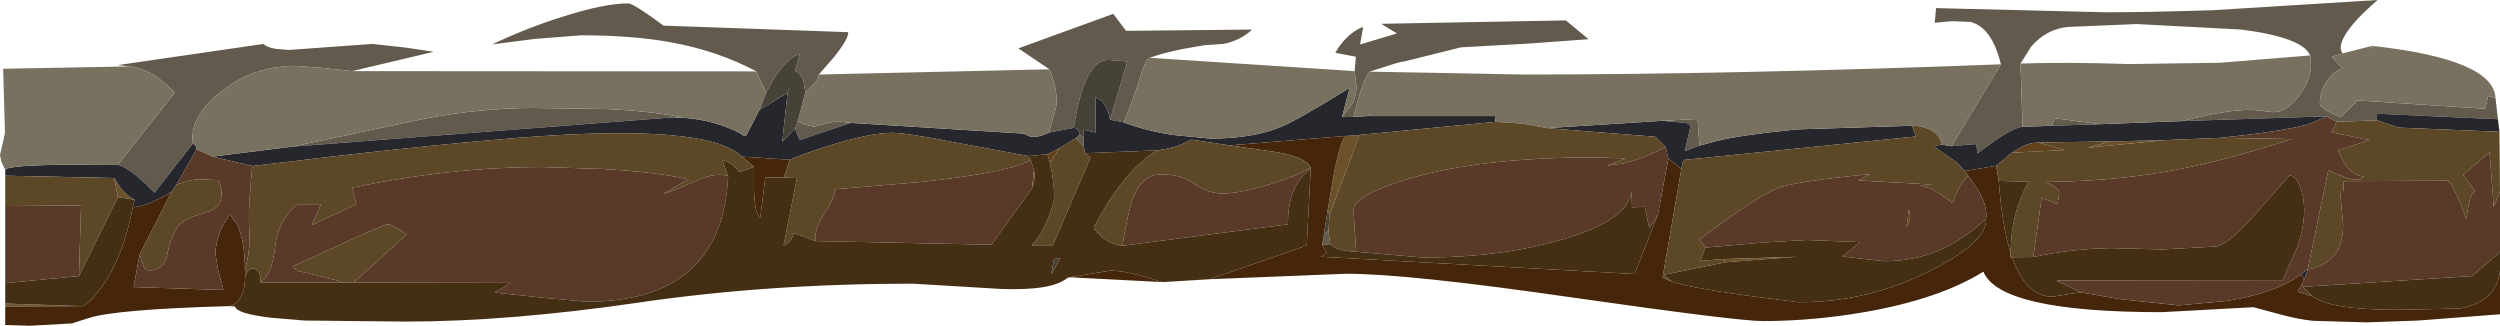 <?xml version="1.0" encoding="UTF-8" standalone="no"?>
<svg xmlns:ffdec="https://www.free-decompiler.com/flash" xmlns:xlink="http://www.w3.org/1999/xlink" ffdec:objectType="frame" height="62.3px" width="478.1px" xmlns="http://www.w3.org/2000/svg">
  <g transform="matrix(1.0, 0.0, 0.0, 1.0, 52.0, -4.7)">
    <use ffdec:characterId="1498" height="62.3" transform="matrix(1.0, 0.0, 0.0, 1.0, -52.0, 4.7)" width="478.1" xlink:href="#shape0"/>
  </g>
  <defs>
    <g id="shape0" transform="matrix(1.0, 0.0, 0.0, 1.0, 52.0, -4.7)">
      <path d="M402.55 27.7 L394.85 28.0 392.85 26.95 365.35 27.85 Q373.8 25.65 378.75 25.7 L382.7 26.15 Q385.3 26.15 387.65 23.05 389.95 20.0 389.95 17.05 L389.8 15.3 Q388.35 11.85 376.6 10.35 L356.65 9.3 343.5 9.85 Q339.35 10.25 336.45 13.6 L334.4 16.85 334.8 28.95 Q333.4 29.0 329.65 31.5 L326.15 34.05 325.95 32.25 321.2 32.65 330.65 17.0 Q328.95 9.95 324.85 8.9 L321.3 8.75 318.0 9.05 318.25 6.25 350.8 7.05 Q358.5 7.05 371.25 6.65 L402.7 4.7 Q398.05 8.7 396.45 11.45 395.1 13.7 396.0 14.9 L393.95 15.55 396.0 17.85 Q394.45 18.2 393.1 20.05 391.65 22.1 391.65 24.5 391.65 25.15 393.65 26.2 L395.65 27.1 398.9 23.9 423.25 25.5 423.85 23.05 425.25 23.5 425.7 27.5 402.6 26.45 402.55 27.7 M153.0 57.75 L152.2 57.8 153.0 57.65 153.0 57.75 M-27.25 17.4 L-29.45 17.15 -1.6 13.1 Q-1.1 13.7 0.75 14.05 L3.25 14.25 19.2 13.1 25.55 13.8 30.95 14.6 15.35 18.3 9.25 17.65 4.55 17.3 Q-3.7 17.3 -10.0 22.45 -15.9 27.3 -15.1 32.15 L-22.45 41.55 Q-25.65 38.25 -27.9 36.9 -29.0 36.25 -29.5 36.25 L-18.6 22.45 Q-19.55 21.3 -21.1 20.1 -24.2 17.7 -27.25 17.4 M92.65 18.35 Q85.35 14.45 76.35 12.8 68.95 11.45 59.15 11.45 L50.2 12.15 42.1 13.2 Q48.95 9.95 55.9 7.8 63.65 5.35 68.15 5.35 69.15 5.35 74.9 9.6 L110.2 10.85 Q110.4 11.95 107.55 15.55 L104.6 18.95 Q104.6 20.1 102.0 22.4 L101.75 20.6 Q101.25 18.7 100.05 18.25 L100.95 15.1 Q100.25 15.1 99.1 16.05 96.8 17.9 94.5 22.5 L92.65 18.35 M148.7 17.95 L142.75 13.95 160.9 7.35 163.35 10.6 187.45 10.35 Q185.25 12.45 181.95 13.1 L178.3 13.35 174.0 14.1 Q170.2 14.9 167.85 15.75 167.05 16.15 166.25 18.85 164.7 23.85 162.9 28.1 L160.3 27.6 163.6 16.45 159.95 16.15 Q155.35 16.15 153.35 29.15 L148.6 30.05 149.95 25.3 Q150.45 22.15 148.7 17.95 M207.05 18.3 L207.3 15.55 203.35 14.8 Q204.9 12.15 206.95 10.75 208.0 10.05 208.7 9.85 L208.1 13.2 215.15 11.1 212.15 9.25 247.45 8.6 251.8 12.2 240.1 13.05 227.4 13.75 222.0 15.1 216.55 16.45 Q215.95 16.45 212.9 17.45 L209.95 18.4 Q209.15 19.1 207.9 23.15 L206.85 27.05 204.65 27.1 206.55 24.65 Q207.4 23.2 207.4 21.15 L207.05 18.3 M401.35 13.55 L401.95 13.5 401.25 14.25 Q401.95 13.5 401.35 13.55 M340.4 28.75 L340.9 27.3 349.65 28.45 340.4 28.75 M200.85 51.55 L201.2 49.45 202.05 48.8 202.4 51.4 200.85 51.55 M276.5 31.65 L275.45 31.9 276.4 31.3 276.55 31.4 276.5 31.65 M273.0 32.55 L270.2 33.6 271.25 29.0 Q271.25 28.35 270.25 28.2 L265.95 27.8 272.65 27.45 273.0 32.55 M209.6 26.9 L210.05 26.6 210.05 26.2 210.15 26.9 209.6 26.9 M155.25 31.0 L155.25 32.75 153.8 31.1 154.5 30.4 155.25 31.0 M100.55 27.9 L101.95 28.55 103.65 28.9 106.3 28.25 Q107.75 27.75 110.7 28.2 L100.9 31.5 100.05 29.3 100.55 27.9 M98.6 22.5 L98.55 22.5 99.0 21.2 98.6 22.5 M76.65 27.15 L3.85 32.75 29.45 27.35 Q40.1 25.35 50.05 25.35 L64.05 25.55 Q71.85 25.9 78.0 27.05 L76.65 27.15" fill="#625b4d" fill-rule="evenodd" stroke="none"/>
      <path d="M362.05 31.5 L347.25 32.95 351.45 31.75 362.05 31.5 M201.9 44.9 L203.05 38.15 Q204.4 31.25 205.35 30.7 L208.0 30.5 202.25 45.85 201.9 44.9 M278.0 54.85 L277.5 54.25 291.7 53.8 278.0 54.85 M-26.25 42.9 L-29.45 42.4 -30.15 38.75 -29.1 40.4 Q-27.8 42.15 -26.25 42.9" fill="#6c522b" fill-rule="evenodd" stroke="none"/>
      <path d="M389.35 56.25 L388.6 58.4 388.4 57.6 387.9 57.25 389.35 56.1 389.35 56.25 M426.0 29.9 L406.65 29.1 402.55 27.7 402.6 26.45 425.7 27.5 426.0 29.9 M321.2 32.65 L325.95 32.25 326.15 34.05 329.65 31.5 Q333.4 29.0 334.8 28.95 L340.4 28.75 349.65 28.45 365.35 27.85 392.85 26.95 Q390.3 28.2 389.1 28.55 384.3 29.85 372.75 31.05 L362.05 31.5 351.45 31.75 337.85 31.95 Q336.1 32.0 334.8 32.7 L332.75 33.9 329.75 36.4 323.75 37.4 322.25 35.8 317.75 32.65 319.25 32.35 321.2 32.65 M-51.0 38.3 L-51.0 37.2 Q-50.75 36.35 -40.1 36.2 L-29.5 36.25 Q-29.0 36.25 -27.9 36.9 -25.65 38.25 -22.45 41.55 L-15.1 32.15 -14.6 32.5 -14.4 33.25 -18.25 40.0 -19.2 41.4 Q-22.75 43.45 -25.05 44.1 L-26.6 44.35 -26.25 42.9 Q-27.8 42.15 -29.1 40.4 L-30.15 38.75 -51.0 38.3 M269.55 37.0 L267.05 35.05 266.55 32.8 264.55 30.85 243.85 29.2 265.95 27.8 270.25 28.2 Q271.25 28.35 271.25 29.0 L270.2 33.6 273.0 32.55 275.45 31.9 276.5 31.65 Q279.85 30.65 291.55 29.45 L313.65 28.75 314.4 30.8 269.9 35.3 269.55 37.0 M205.35 30.7 L183.15 32.5 175.8 31.4 174.5 32.05 Q173.0 32.9 169.45 33.45 L155.55 34.0 155.25 32.75 155.25 31.0 155.25 29.5 157.5 30.05 157.5 23.25 158.65 24.0 Q159.85 25.2 160.3 27.6 L162.9 28.1 Q166.9 29.65 172.25 30.5 L179.45 31.2 Q187.55 31.2 192.9 29.0 196.0 27.75 206.1 21.5 L204.65 27.1 206.85 27.05 209.6 26.9 210.15 26.9 234.05 26.9 233.95 28.0 208.0 30.5 205.35 30.7 M153.35 29.15 Q153.85 29.15 154.2 29.55 L154.5 30.4 153.8 31.1 150.6 33.05 148.3 34.2 144.7 34.55 130.4 31.9 Q121.35 30.1 118.6 30.1 114.95 30.1 108.4 32.0 103.25 33.5 99.05 35.25 L89.85 34.65 Q83.4 28.2 47.2 31.05 27.75 32.6 -3.75 36.45 L-11.35 34.65 3.85 32.75 76.65 27.15 Q82.2 27.2 86.75 28.95 89.05 29.8 90.2 30.65 L90.75 30.55 93.25 25.7 98.55 22.5 98.6 22.5 97.6 31.8 100.05 29.3 100.9 31.5 110.7 28.2 143.75 30.25 144.95 30.8 Q146.55 31.1 148.6 30.05 L153.35 29.15" fill="#26262d" fill-rule="evenodd" stroke="none"/>
      <path d="M-51.0 63.3 L-51.0 62.75 -36.15 63.25 -51.0 63.3" fill="#715a39" fill-rule="evenodd" stroke="none"/>
      <path d="M337.85 31.95 L342.8 33.4 332.75 33.9 334.8 32.7 Q336.1 32.0 337.85 31.95 M312.6 48.15 L313.05 44.8 313.3 45.65 Q313.4 46.8 312.6 48.15 M148.8 35.85 L148.3 34.2 150.6 33.05 148.8 35.85 M145.75 37.25 Q146.1 38.85 145.35 40.75 L145.75 37.25" fill="#61421d" fill-rule="evenodd" stroke="none"/>
      <path d="M388.6 58.4 L387.4 60.5 390.2 61.35 Q393.55 63.95 406.6 63.95 L418.45 63.7 Q425.45 62.4 426.1 56.55 L426.1 64.8 410.5 66.0 400.55 66.35 390.3 66.05 Q387.25 65.75 383.05 64.55 L378.95 63.45 361.45 64.4 Q330.45 64.4 327.3 56.65 318.95 61.85 304.8 64.35 294.75 66.1 285.15 66.1 280.25 66.1 248.75 61.6 217.3 57.05 205.45 57.05 L179.35 58.1 197.9 51.65 198.65 37.05 198.65 36.7 Q197.5 34.6 191.5 33.7 L183.15 32.5 205.35 30.7 Q204.4 31.25 203.05 38.15 L201.9 44.9 201.2 49.45 200.85 51.55 201.7 53.0 200.6 53.8 260.6 57.1 265.05 45.8 267.05 35.05 269.55 37.0 265.95 57.8 267.8 58.6 Q270.8 59.6 281.1 61.1 L292.0 62.5 Q305.45 62.5 317.4 56.35 328.15 50.85 327.8 46.6 328.2 44.4 326.35 41.15 L324.4 38.3 323.75 37.4 329.75 36.4 330.25 39.3 Q330.85 47.8 332.5 53.05 L332.45 53.9 332.8 53.9 Q335.4 61.45 340.55 61.45 L345.85 60.6 353.45 61.9 364.65 63.1 373.85 62.25 Q383.4 60.7 387.9 57.25 L388.4 57.6 388.6 58.4 M170.35 58.65 L153.0 57.75 153.0 57.65 160.35 56.45 Q162.45 56.45 165.9 57.35 L170.35 58.65 M-8.45 63.25 Q-29.7 63.85 -34.95 65.5 L-38.25 66.55 -46.3 67.0 -51.0 66.85 -51.0 63.3 -36.15 63.25 Q-34.5 62.35 -32.5 59.5 -28.45 53.9 -26.6 44.35 L-25.05 44.1 Q-22.75 43.45 -19.2 41.4 L-25.3 53.4 -26.45 59.6 -9.25 60.15 -10.3 56.25 -10.8 53.3 Q-10.8 51.6 -10.1 49.6 -9.35 47.25 -7.95 45.75 L-6.55 47.85 Q-5.15 51.05 -5.15 56.5 L-5.15 58.0 Q-5.15 60.15 -6.1 61.7 -7.1 63.25 -8.45 63.25 M97.9 38.65 L94.35 38.65 93.4 46.25 Q92.35 45.7 92.2 41.1 L92.2 36.6 89.85 34.65 99.05 35.25 97.9 38.65" fill="#45260a" fill-rule="evenodd" stroke="none"/>
      <path d="M425.25 23.5 L423.85 23.05 423.25 25.5 398.9 23.9 395.65 27.1 393.65 26.2 Q391.65 25.15 391.65 24.5 391.65 22.1 393.1 20.05 394.45 18.2 396.0 17.85 L393.95 15.55 396.0 14.9 401.35 13.55 Q401.95 13.5 401.25 14.25 L401.95 13.5 Q424.95 16.1 425.25 23.5 M330.65 17.0 L321.2 32.65 319.25 32.35 Q319.25 30.85 317.6 29.8 315.95 28.75 313.65 28.75 L291.55 29.45 Q279.85 30.65 276.5 31.65 L276.55 31.4 276.4 31.3 275.45 31.9 273.0 32.55 272.65 27.45 265.95 27.8 243.85 29.2 239.35 28.35 233.95 28.0 234.05 26.9 210.15 26.9 210.05 26.2 210.05 26.6 209.6 26.9 206.85 27.05 207.9 23.15 Q209.15 19.1 209.95 18.4 L239.35 18.95 Q279.1 18.95 330.65 17.0 M334.8 28.95 L334.4 16.85 Q343.4 16.55 355.15 16.95 L372.55 16.7 389.8 15.3 389.95 17.05 Q389.95 20.0 387.65 23.05 385.3 26.15 382.7 26.15 L378.75 25.7 Q373.8 25.65 365.35 27.85 L349.65 28.45 340.9 27.3 340.4 28.75 334.8 28.95 M-51.0 37.2 L-51.75 35.6 -52.0 34.3 -51.5 32.2 -51.05 30.1 -51.4 17.85 -27.25 17.4 Q-24.2 17.7 -21.1 20.1 -19.55 21.3 -18.6 22.45 L-29.5 36.25 -40.1 36.2 Q-50.75 36.35 -51.0 37.2 M15.35 18.3 L92.65 18.35 94.5 22.5 93.25 25.7 90.75 30.55 90.2 30.65 Q89.05 29.8 86.75 28.95 82.2 27.2 76.65 27.15 L78.0 27.05 Q71.85 25.9 64.05 25.55 L50.05 25.35 Q40.1 25.35 29.45 27.35 L3.85 32.75 -11.35 34.65 -14.4 33.25 -14.6 32.5 -15.1 32.15 Q-15.9 27.3 -10.0 22.45 -3.7 17.3 4.55 17.3 L9.25 17.65 15.35 18.3 M104.6 18.95 L148.7 17.95 Q150.45 22.15 149.95 25.3 L148.6 30.05 Q146.55 31.1 144.95 30.8 L143.75 30.25 110.7 28.2 Q107.75 27.75 106.3 28.25 L103.65 28.9 101.95 28.55 100.55 27.9 102.0 22.4 Q104.6 20.1 104.6 18.95 M167.85 15.75 L207.05 18.3 207.4 21.15 Q207.4 23.2 206.55 24.65 L204.65 27.1 206.1 21.5 Q196.0 27.75 192.9 29.0 187.55 31.2 179.45 31.2 L172.25 30.5 Q166.9 29.65 162.9 28.1 164.7 23.85 166.25 18.85 167.05 16.15 167.85 15.75" fill="#797160" fill-rule="evenodd" stroke="none"/>
      <path d="M201.2 49.45 L201.9 44.9 202.25 45.85 202.05 48.8 201.2 49.45 M160.3 27.6 Q159.85 25.2 158.65 24.0 L157.5 23.25 157.5 30.05 155.25 29.5 155.25 31.0 154.5 30.4 154.2 29.55 Q153.85 29.15 153.35 29.15 155.35 16.15 159.95 16.15 L163.6 16.45 160.3 27.6 M102.0 22.4 L100.55 27.9 100.05 29.3 97.6 31.8 98.6 22.5 99.0 21.2 98.55 22.5 93.25 25.7 94.5 22.5 Q96.8 17.9 99.1 16.05 100.25 15.1 100.95 15.1 L100.05 18.25 Q101.25 18.7 101.75 20.6 L102.0 22.4 M149.05 57.15 L149.55 54.2 150.75 54.15 149.05 57.15" fill="#474238" fill-rule="evenodd" stroke="none"/>
      <path d="M426.1 41.3 L424.9 44.25 424.1 33.8 419.05 38.15 421.25 41.2 420.65 42.0 Q420.0 43.45 419.7 46.6 416.95 39.25 415.95 39.25 L396.2 39.35 396.2 41.2 395.5 41.25 396.1 47.6 Q396.1 51.35 394.5 53.4 392.9 55.5 389.35 56.25 L389.35 56.1 393.25 37.3 395.45 38.2 Q397.75 39.1 398.35 39.1 399.35 39.1 400.05 38.45 397.95 38.35 396.3 35.9 L395.1 33.45 401.15 31.5 393.9 30.0 394.85 28.0 402.55 27.7 406.65 29.1 426.0 29.9 426.1 41.3 M-51.0 44.1 L-51.0 38.3 -30.15 38.75 -29.45 42.4 -36.9 57.5 -36.5 44.0 -51.0 44.1 M336.85 53.85 L332.8 53.9 332.45 53.9 332.5 53.05 Q332.6 48.9 333.35 46.0 334.15 42.75 335.95 39.45 L330.25 39.3 329.75 36.4 332.75 33.9 342.8 33.4 337.85 31.95 351.45 31.75 347.25 32.95 362.05 31.5 372.75 31.05 386.2 31.3 Q372.7 35.75 361.8 37.6 351.6 39.35 339.2 39.5 L340.5 40.15 Q341.8 40.9 341.8 41.5 L341.5 43.75 338.45 42.5 336.85 53.85 M267.8 58.6 L265.95 57.8 269.55 37.0 269.9 35.3 314.4 30.8 313.65 28.75 Q315.95 28.75 317.6 29.8 319.25 30.85 319.25 32.35 L317.75 32.65 322.25 35.8 323.75 37.4 324.4 38.3 Q323.05 39.65 322.1 41.75 L321.4 43.55 Q318.95 41.5 316.75 40.6 L315.1 40.1 317.65 40.0 303.35 39.2 305.7 38.0 Q291.45 39.35 287.9 40.7 284.25 42.1 272.95 50.5 L274.15 52.05 273.15 54.6 277.5 54.25 278.0 54.85 266.2 57.25 267.8 58.6 M183.15 32.5 L191.5 33.7 Q197.5 34.6 198.65 36.7 196.4 38.25 190.8 39.95 185.0 41.7 181.9 41.7 178.9 41.7 176.5 39.9 174.05 38.05 170.05 38.05 166.45 38.05 164.7 42.5 163.8 44.8 162.65 51.7 160.55 51.5 158.7 50.0 L157.25 48.55 157.2 48.15 Q161.25 40.4 165.75 36.15 168.0 34.05 169.45 33.45 173.0 32.9 174.5 32.05 L175.8 31.4 183.15 32.5 M243.85 29.2 L264.55 30.85 266.55 32.8 Q261.95 35.2 258.2 36.0 L255.35 36.35 258.95 35.0 253.05 34.8 Q231.4 34.8 217.7 38.8 206.85 42.0 206.85 44.95 L207.35 52.85 Q204.6 52.7 203.25 52.05 L202.4 51.4 202.05 48.8 202.25 45.85 208.0 30.5 233.95 28.0 239.35 28.35 243.85 29.2 M155.25 32.75 L155.55 34.0 156.55 34.85 149.35 51.6 145.3 51.6 Q146.95 50.05 148.35 46.65 149.6 43.65 149.6 42.2 149.6 39.7 148.8 35.85 L150.6 33.05 153.8 31.1 155.25 32.75 M144.7 34.55 L145.1 35.3 Q141.45 37.6 124.2 39.5 L107.65 40.9 Q107.65 42.6 105.6 45.65 103.7 48.5 103.95 50.8 L99.8 49.25 Q99.45 50.65 98.6 51.3 L97.85 51.65 100.4 38.75 97.9 38.65 99.05 35.25 Q103.25 33.5 108.4 32.0 114.95 30.1 118.6 30.1 121.35 30.1 130.4 31.9 L144.7 34.55 M92.2 36.6 L89.4 37.6 Q88.7 36.5 87.35 35.75 L86.1 35.25 87.25 38.4 Q84.9 37.55 80.95 39.35 75.95 41.6 74.85 41.75 L79.65 39.0 Q73.75 37.6 63.0 37.0 L51.65 36.65 Q34.15 36.65 15.35 40.6 L16.15 43.75 7.6 47.75 9.4 43.75 4.95 43.75 Q1.25 46.55 0.6 52.0 0.0 57.3 -2.2 58.7 -2.05 57.95 -2.35 57.15 -2.7 56.3 -3.3 56.1 -3.9 55.85 -4.4 56.35 -4.95 56.85 -5.15 58.0 L-5.15 56.5 -4.55 53.65 -4.25 51.15 -4.4 46.9 Q-4.45 43.6 -3.75 36.45 27.75 32.6 47.2 31.05 83.4 28.2 89.85 34.65 L92.2 36.6 M15.6 58.75 L13.9 58.75 10.2 57.75 5.75 56.7 Q4.75 56.7 4.0 55.65 L12.7 51.65 Q21.5 47.6 22.1 47.6 23.1 47.6 25.75 49.55 L15.6 58.75 M-18.25 40.0 Q-15.2 39.0 -14.2 39.0 L-10.15 39.15 Q-8.55 43.6 -11.8 45.05 L-14.85 46.05 Q-16.7 46.7 -17.6 47.6 -19.25 49.3 -20.05 53.55 -20.65 56.4 -23.45 56.4 -24.15 56.4 -24.55 55.65 L-25.3 53.4 -19.2 41.4 -18.25 40.0" fill="#5c4727" fill-rule="evenodd" stroke="none"/>
      <path d="M389.35 56.25 Q392.9 55.5 394.5 53.4 396.1 51.35 396.1 47.6 L395.5 41.25 396.2 41.2 396.2 39.35 415.95 39.25 Q416.95 39.25 419.7 46.6 420.0 43.45 420.65 42.0 L421.25 41.2 419.05 38.15 424.1 33.8 424.9 44.25 426.1 41.3 426.1 52.95 420.75 57.5 388.4 59.55 390.2 61.35 387.4 60.5 388.6 58.4 389.35 56.25 M394.85 28.0 L393.9 30.0 401.15 31.5 395.1 33.45 396.3 35.9 Q397.95 38.35 400.05 38.45 399.35 39.1 398.35 39.1 397.75 39.1 395.45 38.2 L393.25 37.3 389.35 56.1 387.9 57.25 Q383.4 60.7 373.85 62.25 L364.65 63.1 353.45 61.9 345.85 60.6 341.3 58.35 384.45 58.4 387.25 52.15 Q388.65 48.3 388.65 44.85 388.65 42.45 387.85 40.4 387.0 38.25 385.85 38.25 L379.95 44.9 Q374.15 51.6 371.75 51.85 L361.6 52.4 351.75 52.15 Q344.3 52.25 336.85 53.85 L338.45 42.5 341.5 43.75 341.8 41.5 Q341.8 40.9 340.5 40.15 L339.2 39.5 Q351.6 39.35 361.8 37.6 372.7 35.75 386.2 31.3 L372.75 31.05 Q384.3 29.85 389.1 28.55 390.3 28.2 392.85 26.95 L394.85 28.0 M-51.0 58.85 L-51.0 44.1 -36.5 44.0 -36.9 57.5 -51.0 58.85 M324.4 38.3 L326.35 41.15 Q328.2 44.4 327.8 46.6 323.05 50.9 318.3 52.8 313.7 54.65 308.3 54.65 L300.35 53.75 303.7 51.0 293.55 50.6 285.55 51.05 274.15 52.05 272.95 50.5 Q284.25 42.1 287.9 40.7 291.45 39.35 305.7 38.0 L303.35 39.2 317.65 40.0 315.1 40.1 316.75 40.6 Q318.95 41.5 321.4 43.55 L322.1 41.75 Q323.05 39.65 324.4 38.3 M267.05 35.05 L265.05 45.8 263.4 48.35 262.55 44.25 260.1 44.35 260.0 41.2 Q259.55 46.75 246.95 50.45 235.15 53.95 220.15 53.95 L207.35 52.85 206.85 44.95 Q206.85 42.0 217.7 38.8 231.4 34.8 253.05 34.8 L258.95 35.0 255.35 36.35 258.2 36.0 Q261.95 35.2 266.55 32.8 L267.05 35.05 M198.65 36.7 L198.65 37.05 Q194.3 40.0 194.3 47.6 L162.65 51.7 Q163.8 44.8 164.7 42.5 166.45 38.05 170.05 38.05 174.05 38.05 176.5 39.9 178.9 41.7 181.9 41.7 185.0 41.7 190.8 39.95 196.4 38.25 198.65 36.7 M312.6 48.15 Q313.4 46.8 313.3 45.65 L313.05 44.8 312.6 48.15 M145.1 35.3 L145.75 37.25 145.35 40.75 137.6 51.5 103.95 50.8 Q103.7 48.5 105.6 45.65 107.65 42.6 107.65 40.9 L124.2 39.5 Q141.45 37.6 145.1 35.3 M87.25 38.4 Q86.1 62.4 60.15 62.4 L52.0 61.65 42.55 60.65 45.65 58.8 15.6 58.75 25.75 49.55 Q23.1 47.6 22.1 47.6 21.5 47.6 12.7 51.65 L4.0 55.65 Q4.75 56.7 5.75 56.7 L10.2 57.75 13.9 58.75 -2.2 58.7 Q0.0 57.3 0.6 52.0 1.25 46.55 4.95 43.75 L9.4 43.75 7.6 47.75 16.15 43.75 15.35 40.6 Q34.15 36.65 51.65 36.65 L63.0 37.0 Q73.75 37.6 79.65 39.0 L74.85 41.75 Q75.95 41.6 80.95 39.35 84.9 37.55 87.25 38.4 M-11.35 34.65 L-3.75 36.45 Q-4.45 43.6 -4.4 46.9 L-4.25 51.15 -4.55 53.65 -5.15 56.5 Q-5.15 51.05 -6.55 47.85 L-7.95 45.75 Q-9.35 47.25 -10.1 49.6 -10.8 51.6 -10.8 53.3 L-10.3 56.25 -9.25 60.15 -26.45 59.6 -25.3 53.4 -24.55 55.65 Q-24.15 56.4 -23.45 56.4 -20.65 56.4 -20.05 53.55 -19.25 49.3 -17.6 47.6 -16.7 46.7 -14.85 46.05 L-11.8 45.05 Q-8.55 43.6 -10.15 39.15 L-14.2 39.0 Q-15.2 39.0 -18.25 40.0 L-14.4 33.25 -11.35 34.65" fill="#593a28" fill-rule="evenodd" stroke="none"/>
      <path d="M390.2 61.35 L388.4 59.55 420.75 57.5 426.1 52.95 426.1 56.55 Q425.45 62.4 418.45 63.7 L406.6 63.95 Q393.55 63.95 390.2 61.35 M179.35 58.1 L170.35 58.65 165.9 57.35 Q162.45 56.45 160.35 56.45 L153.0 57.65 152.2 57.8 Q149.25 60.35 139.3 59.95 L122.6 58.95 Q94.65 58.95 69.9 62.6 45.15 66.2 25.55 66.2 L6.2 66.0 -0.3 65.45 Q-6.85 64.65 -7.05 63.3 L-8.45 63.25 Q-7.1 63.25 -6.1 61.7 -5.15 60.15 -5.15 58.0 -4.95 56.85 -4.4 56.35 -3.9 55.85 -3.3 56.1 -2.7 56.3 -2.35 57.15 -2.05 57.95 -2.2 58.7 L13.9 58.75 15.6 58.75 45.65 58.8 42.55 60.65 52.0 61.65 60.15 62.4 Q86.1 62.4 87.25 38.4 L86.1 35.25 87.35 35.75 Q88.7 36.5 89.4 37.6 L92.2 36.6 92.2 41.1 Q92.35 45.7 93.4 46.25 L94.35 38.65 97.9 38.65 100.4 38.75 97.85 51.65 98.6 51.3 Q99.45 50.65 99.8 49.25 L103.95 50.8 137.6 51.5 145.35 40.75 Q146.1 38.85 145.75 37.25 L145.1 35.3 144.7 34.55 148.3 34.2 148.8 35.85 Q149.6 39.7 149.6 42.2 149.6 43.65 148.35 46.65 146.95 50.05 145.3 51.6 L149.35 51.6 156.55 34.85 155.55 34.0 169.45 33.45 Q168.0 34.05 165.75 36.15 161.25 40.4 157.2 48.15 L157.25 48.55 158.7 50.0 Q160.55 51.5 162.65 51.7 L194.3 47.6 Q194.3 40.0 198.65 37.05 L197.9 51.65 179.35 58.1 M-51.0 62.75 L-51.0 58.85 -36.9 57.5 -29.45 42.4 -26.25 42.9 -26.6 44.35 Q-28.45 53.9 -32.5 59.5 -34.5 62.35 -36.15 63.25 L-51.0 62.75 M336.85 53.85 Q344.3 52.25 351.75 52.15 L361.6 52.4 371.75 51.85 Q374.15 51.6 379.95 44.9 L385.85 38.25 Q387.0 38.25 387.85 40.4 388.65 42.45 388.65 44.85 388.65 48.3 387.25 52.15 L384.45 58.4 341.3 58.35 345.85 60.6 340.55 61.45 Q335.4 61.45 332.8 53.9 L336.85 53.85 M330.25 39.3 L335.95 39.45 Q334.15 42.75 333.35 46.0 332.6 48.9 332.5 53.05 330.85 47.8 330.25 39.3 M327.8 46.6 Q328.15 50.85 317.4 56.35 305.45 62.5 292.0 62.5 L281.1 61.1 Q270.8 59.6 267.8 58.6 L266.2 57.25 278.0 54.85 291.7 53.8 277.5 54.25 273.15 54.6 274.15 52.05 285.55 51.05 293.55 50.6 303.7 51.0 300.35 53.75 308.3 54.65 Q313.7 54.65 318.3 52.8 323.05 50.9 327.8 46.6 M265.05 45.8 L260.6 57.1 200.6 53.8 201.7 53.0 200.85 51.55 202.4 51.4 203.25 52.05 Q204.6 52.7 207.35 52.85 L220.15 53.95 Q235.15 53.95 246.95 50.45 259.55 46.75 260.0 41.2 L260.1 44.35 262.55 44.25 263.4 48.35 265.05 45.8 M149.05 57.15 L150.75 54.15 149.55 54.2 149.05 57.15" fill="#452f14" fill-rule="evenodd" stroke="none"/>
    </g>
  </defs>
</svg>
